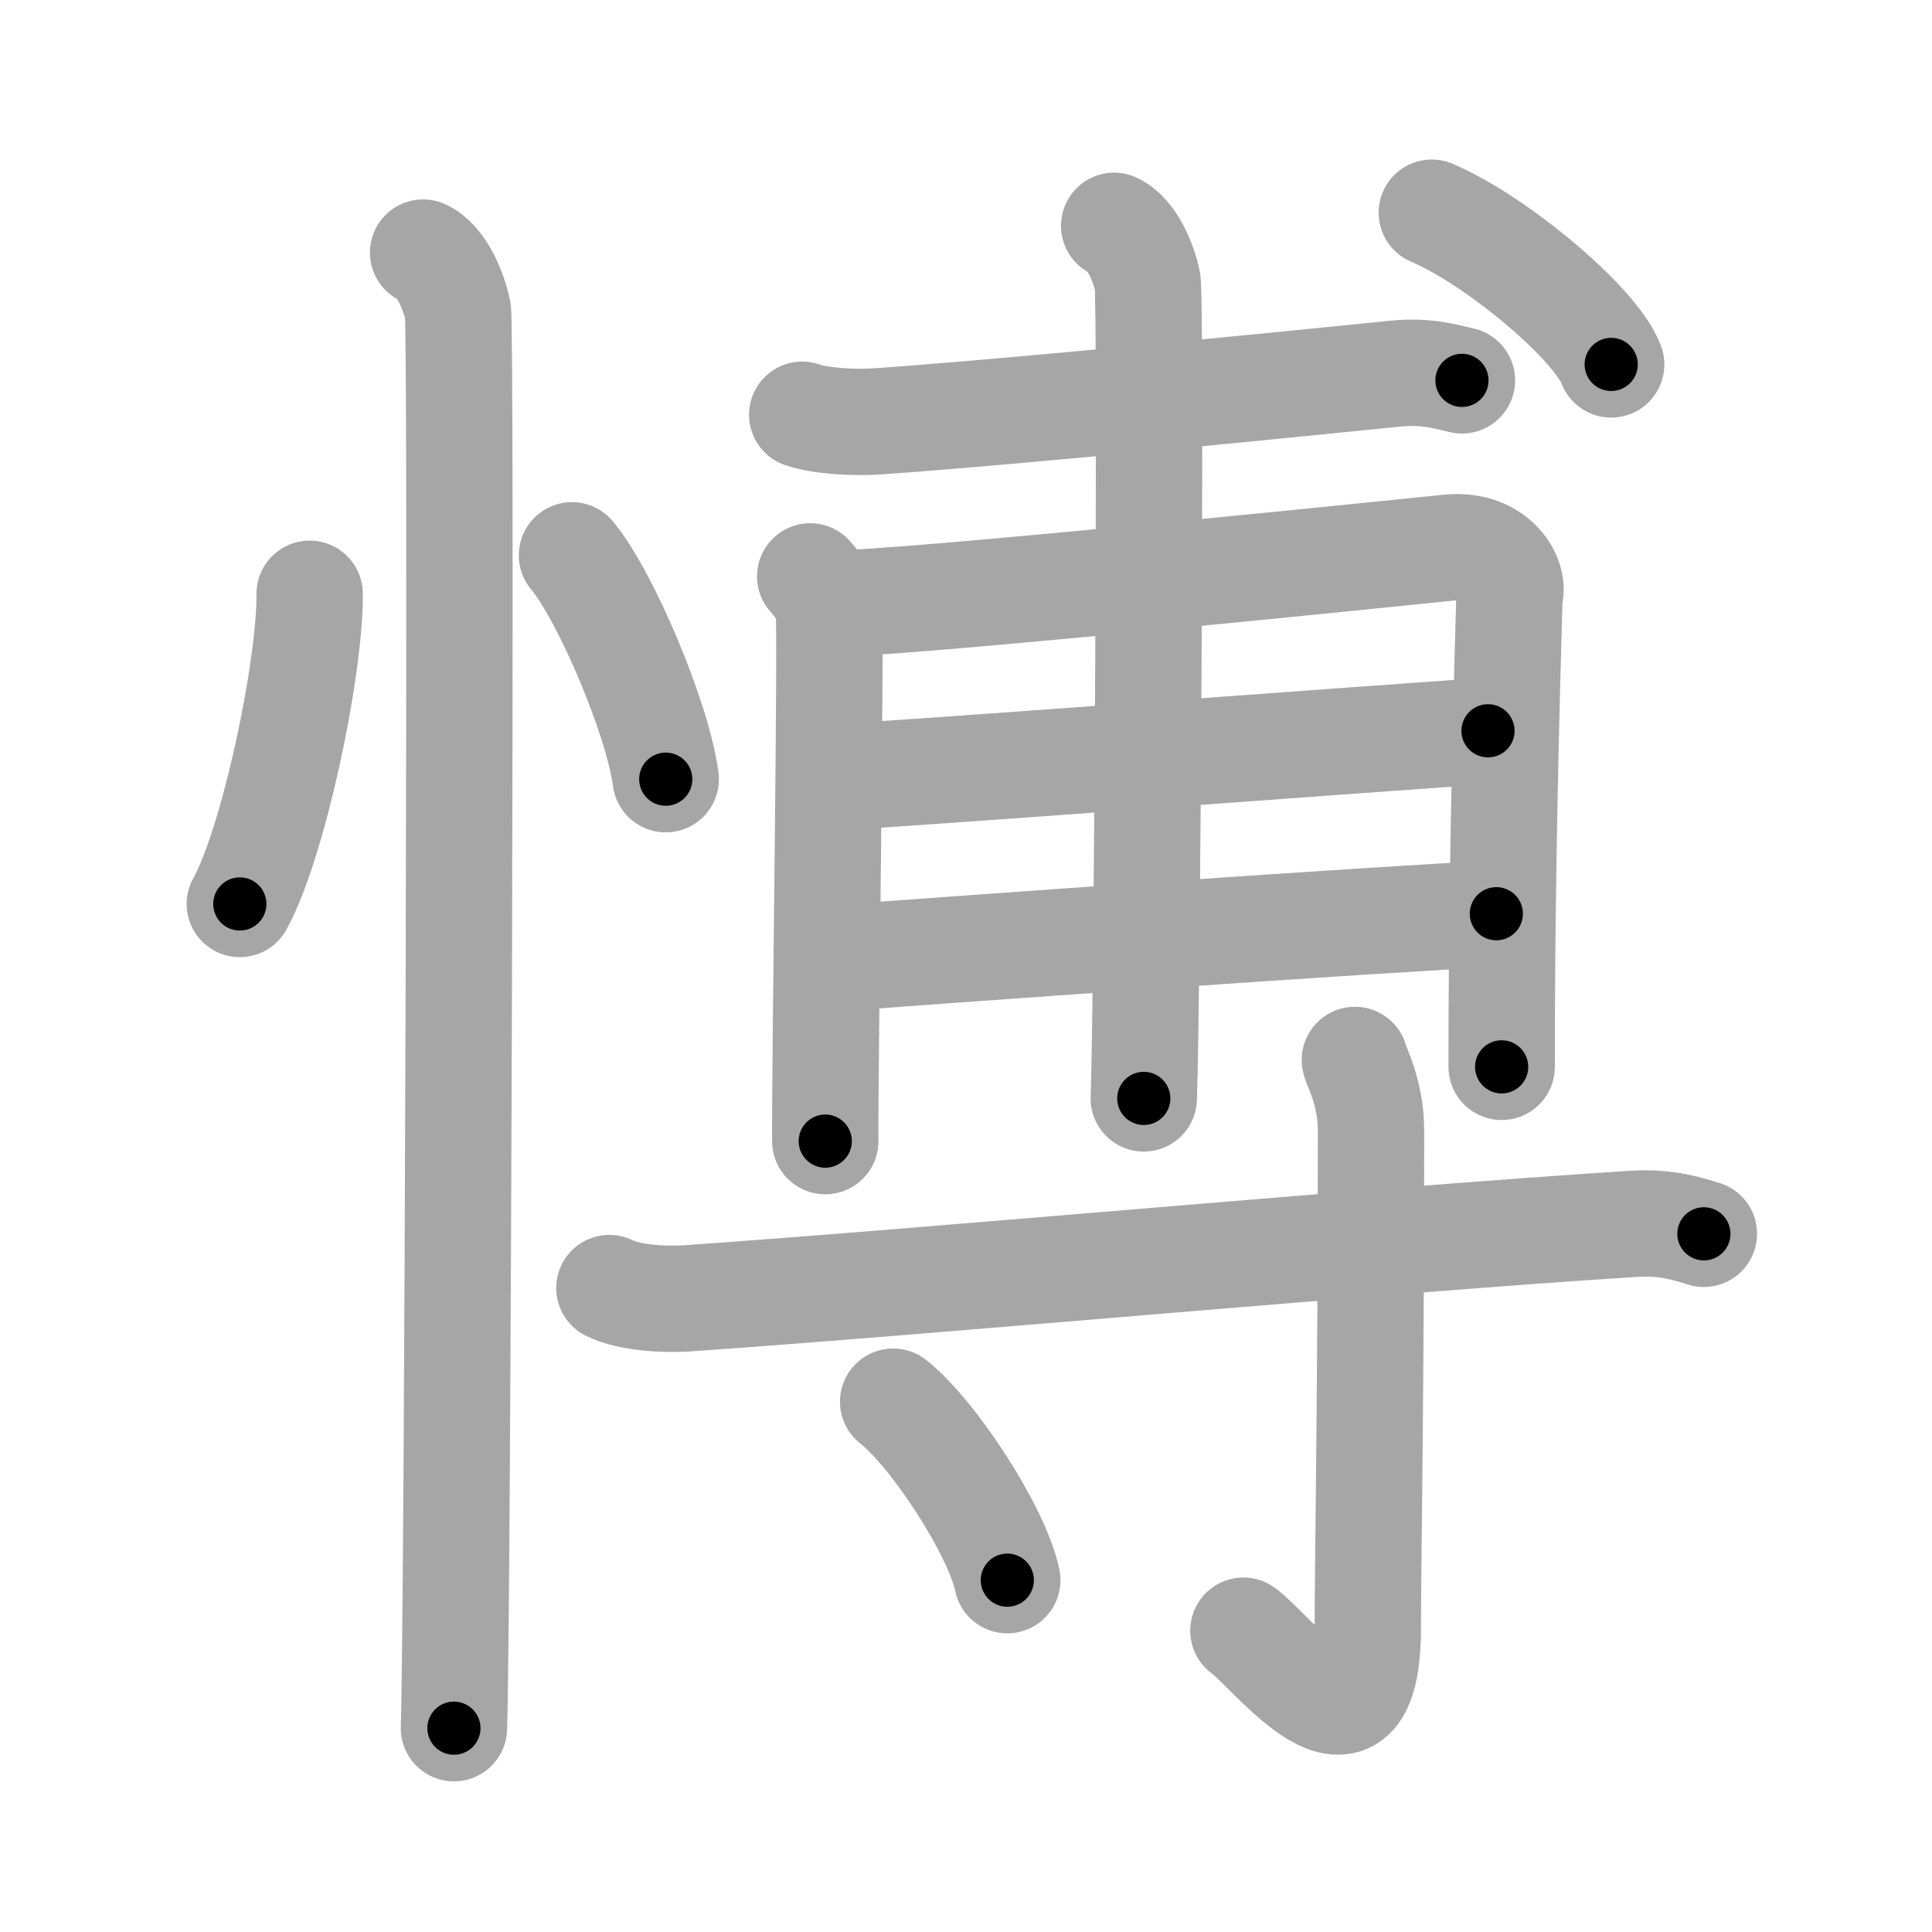 <svg xmlns="http://www.w3.org/2000/svg" viewBox="0 0 109 109" id="613d"><g fill="none" stroke="#a6a6a6" stroke-width="6" stroke-linecap="round" stroke-linejoin="round"><g><g><path d="M17.47,33.5c0.03,4.31-2.07,14.14-3.94,17.5" /><path d="M32.27,31.33c1.87,2.23,4.83,9.17,5.29,12.63" /><path d="M23.87,14.25c1.09,0.5,1.74,2.25,1.96,3.25c0.22,1,0,73.75-0.22,80" /></g><g><g><path d="M45.26,23.4c1.08,0.38,3.05,0.45,4.12,0.38c5.17-0.34,17.86-1.53,29.34-2.7c1.78-0.18,2.87,0.18,3.76,0.38" /><g><path d="M45.71,32.52c0.52,0.57,0.86,1.14,1.04,1.72c0.17,0.57-0.21,24.98-0.19,30.14" /><path d="M47.79,34.03c5.82-0.24,32.37-2.97,33.91-3.13c2.77-0.29,3.8,1.86,3.46,2.72c-0.04,1.93-0.44,13.49-0.44,26.57" /><path d="M47.79,43.82c7.71-0.5,29.94-2.16,36.16-2.59" /><path d="M47.95,54.01c5.53-0.43,30.08-2.17,36.47-2.46" /><path d="M62.86,12.74c1.04,0.48,1.67,2.15,1.88,3.11c0.21,0.96,0,40.14-0.21,46.12" /></g><g><path d="M80.78,12c3.57,1.51,9.23,6.21,10.12,8.56" /></g></g><g><path d="M34.38,72.67c1.15,0.58,3.23,0.66,4.39,0.58c14.23-0.99,39.36-3.32,53.35-4.2c1.91-0.12,3.05,0.27,4.01,0.56" /><path d="M76.44,59.8c0.06,0.35,0.91,1.8,0.91,3.99c0,14.75-0.18,24.44-0.18,28.03c0,8.7-5.44,1.29-7.02,0.18" /><path d="M50.39,79.08c2.27,1.78,5.87,7.31,6.44,10.07" /></g></g></g></g><g fill="none" stroke="#000" stroke-width="3" stroke-linecap="round" stroke-linejoin="round"><path d="M17.47,33.5c0.03,4.31-2.07,14.14-3.94,17.5" stroke-dasharray="18.044" stroke-dashoffset="18.044"><animate attributeName="stroke-dashoffset" values="18.044;18.044;0" dur="0.18s" fill="freeze" begin="0s;613d.click" /></path><path d="M32.27,31.33c1.87,2.23,4.83,9.17,5.29,12.63" stroke-dasharray="13.795" stroke-dashoffset="13.795"><animate attributeName="stroke-dashoffset" values="13.795" fill="freeze" begin="613d.click" /><animate attributeName="stroke-dashoffset" values="13.795;13.795;0" keyTimes="0;0.395;1" dur="0.456s" fill="freeze" begin="0s;613d.click" /></path><path d="M23.87,14.25c1.09,0.5,1.74,2.25,1.96,3.25c0.22,1,0,73.75-0.22,80" stroke-dasharray="83.912" stroke-dashoffset="83.912"><animate attributeName="stroke-dashoffset" values="83.912" fill="freeze" begin="613d.click" /><animate attributeName="stroke-dashoffset" values="83.912;83.912;0" keyTimes="0;0.42;1" dur="1.087s" fill="freeze" begin="0s;613d.click" /></path><path d="M45.26,23.4c1.08,0.38,3.05,0.45,4.12,0.38c5.17-0.34,17.86-1.53,29.34-2.7c1.78-0.18,2.87,0.18,3.76,0.38" stroke-dasharray="37.426" stroke-dashoffset="37.426"><animate attributeName="stroke-dashoffset" values="37.426" fill="freeze" begin="613d.click" /><animate attributeName="stroke-dashoffset" values="37.426;37.426;0" keyTimes="0;0.744;1" dur="1.461s" fill="freeze" begin="0s;613d.click" /></path><path d="M45.71,32.52c0.52,0.57,0.86,1.14,1.04,1.72c0.17,0.57-0.21,24.98-0.19,30.14" stroke-dasharray="32.17" stroke-dashoffset="32.17"><animate attributeName="stroke-dashoffset" values="32.17" fill="freeze" begin="613d.click" /><animate attributeName="stroke-dashoffset" values="32.17;32.17;0" keyTimes="0;0.819;1" dur="1.783s" fill="freeze" begin="0s;613d.click" /></path><path d="M47.79,34.03c5.82-0.24,32.37-2.97,33.91-3.13c2.77-0.29,3.8,1.86,3.46,2.72c-0.04,1.93-0.44,13.49-0.44,26.57" stroke-dasharray="65.753" stroke-dashoffset="65.753"><animate attributeName="stroke-dashoffset" values="65.753" fill="freeze" begin="613d.click" /><animate attributeName="stroke-dashoffset" values="65.753;65.753;0" keyTimes="0;0.783;1" dur="2.277s" fill="freeze" begin="0s;613d.click" /></path><path d="M47.79,43.82c7.71-0.5,29.94-2.16,36.16-2.59" stroke-dasharray="36.254" stroke-dashoffset="36.254"><animate attributeName="stroke-dashoffset" values="36.254" fill="freeze" begin="613d.click" /><animate attributeName="stroke-dashoffset" values="36.254;36.254;0" keyTimes="0;0.862;1" dur="2.64s" fill="freeze" begin="0s;613d.click" /></path><path d="M47.95,54.01c5.53-0.43,30.08-2.17,36.47-2.46" stroke-dasharray="36.554" stroke-dashoffset="36.554"><animate attributeName="stroke-dashoffset" values="36.554" fill="freeze" begin="613d.click" /><animate attributeName="stroke-dashoffset" values="36.554;36.554;0" keyTimes="0;0.878;1" dur="3.006s" fill="freeze" begin="0s;613d.click" /></path><path d="M62.86,12.74c1.04,0.48,1.67,2.15,1.88,3.11c0.21,0.96,0,40.14-0.21,46.12" stroke-dasharray="49.866" stroke-dashoffset="49.866"><animate attributeName="stroke-dashoffset" values="49.866" fill="freeze" begin="613d.click" /><animate attributeName="stroke-dashoffset" values="49.866;49.866;0" keyTimes="0;0.858;1" dur="3.505s" fill="freeze" begin="0s;613d.click" /></path><path d="M80.78,12c3.57,1.51,9.23,6.21,10.12,8.56" stroke-dasharray="13.446" stroke-dashoffset="13.446"><animate attributeName="stroke-dashoffset" values="13.446" fill="freeze" begin="613d.click" /><animate attributeName="stroke-dashoffset" values="13.446;13.446;0" keyTimes="0;0.929;1" dur="3.774s" fill="freeze" begin="0s;613d.click" /></path><path d="M34.38,72.67c1.15,0.58,3.23,0.66,4.39,0.58c14.23-0.99,39.36-3.32,53.35-4.2c1.91-0.12,3.05,0.27,4.01,0.56" stroke-dasharray="62.063" stroke-dashoffset="62.063"><animate attributeName="stroke-dashoffset" values="62.063" fill="freeze" begin="613d.click" /><animate attributeName="stroke-dashoffset" values="62.063;62.063;0" keyTimes="0;0.89;1" dur="4.241s" fill="freeze" begin="0s;613d.click" /></path><path d="M76.44,59.8c0.06,0.35,0.91,1.8,0.91,3.99c0,14.75-0.18,24.44-0.18,28.03c0,8.7-5.44,1.29-7.02,0.18" stroke-dasharray="43.862" stroke-dashoffset="43.862"><animate attributeName="stroke-dashoffset" values="43.862" fill="freeze" begin="613d.click" /><animate attributeName="stroke-dashoffset" values="43.862;43.862;0" keyTimes="0;0.906;1" dur="4.68s" fill="freeze" begin="0s;613d.click" /></path><path d="M50.39,79.08c2.27,1.78,5.87,7.31,6.44,10.07" stroke-dasharray="12.094" stroke-dashoffset="12.094"><animate attributeName="stroke-dashoffset" values="12.094" fill="freeze" begin="613d.click" /><animate attributeName="stroke-dashoffset" values="12.094;12.094;0" keyTimes="0;0.951;1" dur="4.922s" fill="freeze" begin="0s;613d.click" /></path></g></svg>
